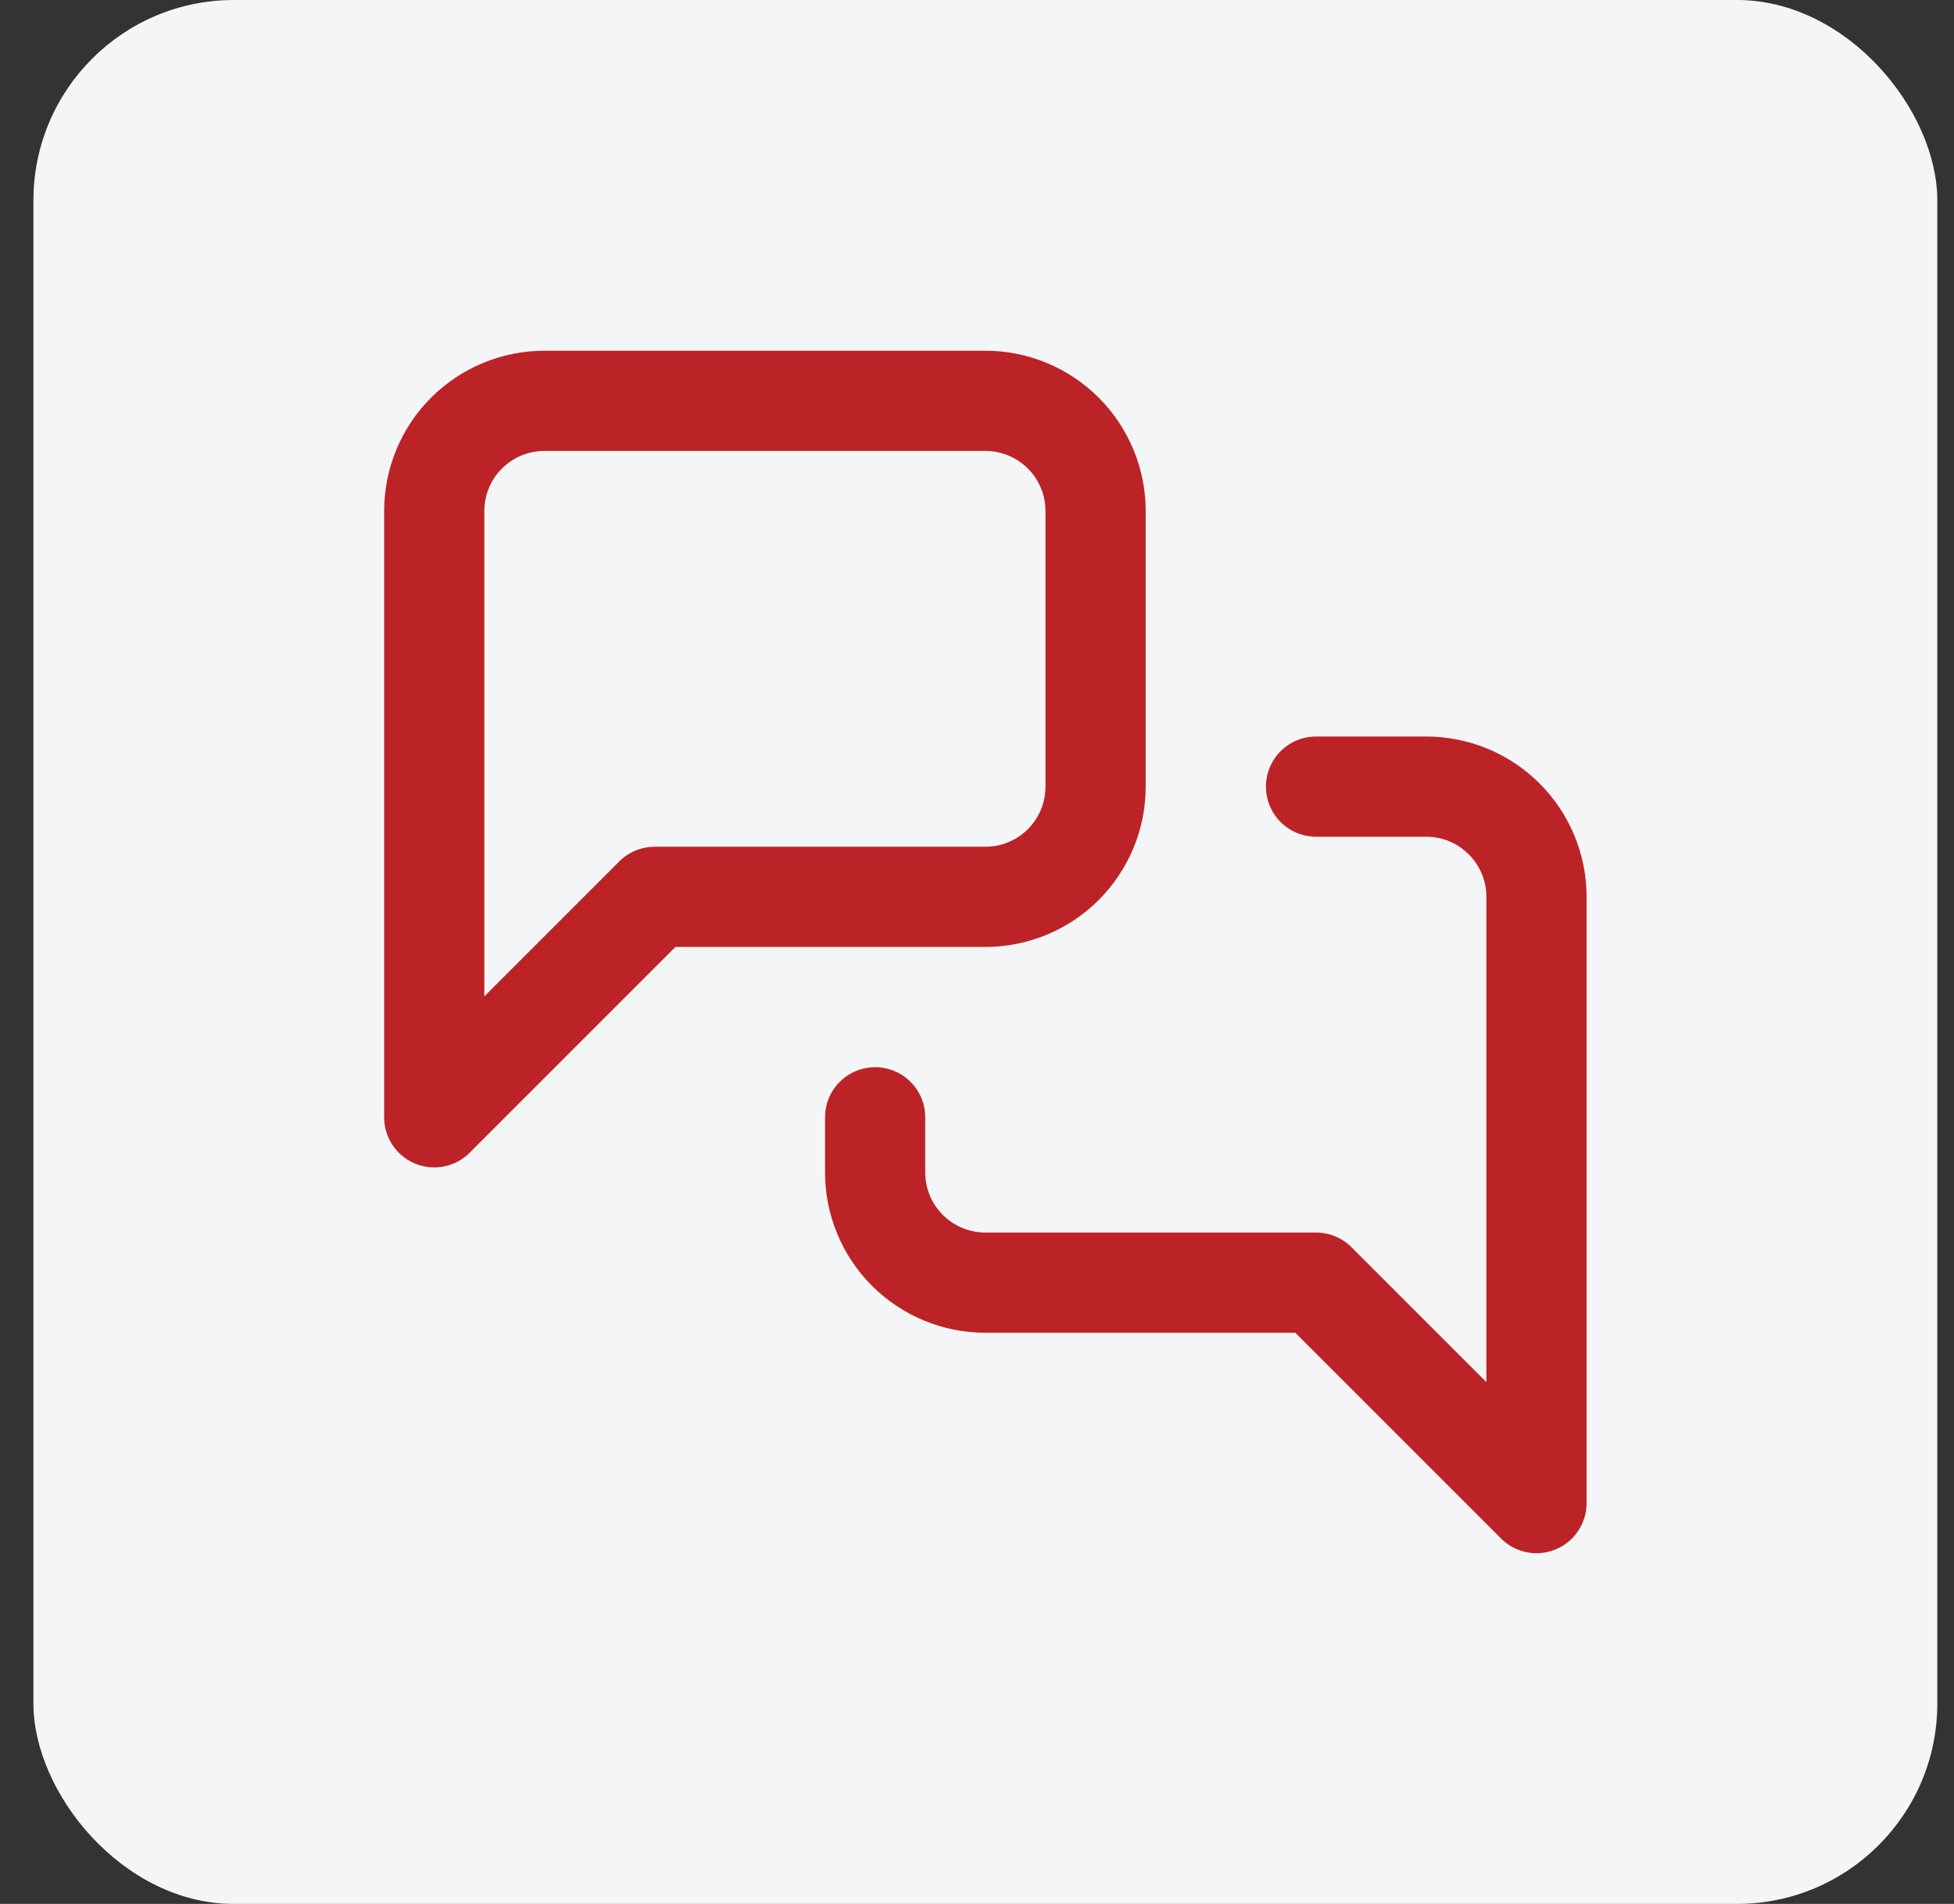 <svg width="39" height="38" viewBox="0 0 39 38" fill="none" xmlns="http://www.w3.org/2000/svg">
<rect x="0" y="0" width="39" height="38" fill="#333333" stroke="none"/>
<rect x="0.667" width="38" height="38" rx="4" fill="#F4F5F6"/>
<g clip-path="url(#clip0_75_155)">
<path d="M21.867 15.7C21.867 16.284 21.635 16.843 21.222 17.256C20.81 17.668 20.25 17.9 19.667 17.9H13.067L8.667 22.3V10.2C8.667 9.617 8.898 9.057 9.311 8.644C9.724 8.232 10.283 8 10.867 8H19.667C20.25 8 20.81 8.232 21.222 8.644C21.635 9.057 21.867 9.617 21.867 10.2V15.7Z" stroke="#BC2327" stroke-width="2" stroke-linecap="round" stroke-linejoin="round"/>
<path d="M26.267 15.7H28.467C29.05 15.7 29.61 15.932 30.022 16.345C30.435 16.757 30.667 17.317 30.667 17.9V30L26.267 25.6H19.667C19.083 25.6 18.524 25.368 18.111 24.956C17.698 24.543 17.467 23.984 17.467 23.4V22.3" stroke="#BC2327" stroke-width="2" stroke-linecap="round" stroke-linejoin="round"/>
</g>
<defs>
<clipPath id="clip0_75_155">
<rect width="24" height="24" fill="white" transform="translate(7.667 7)"/>
</clipPath>
</defs>
</svg>
